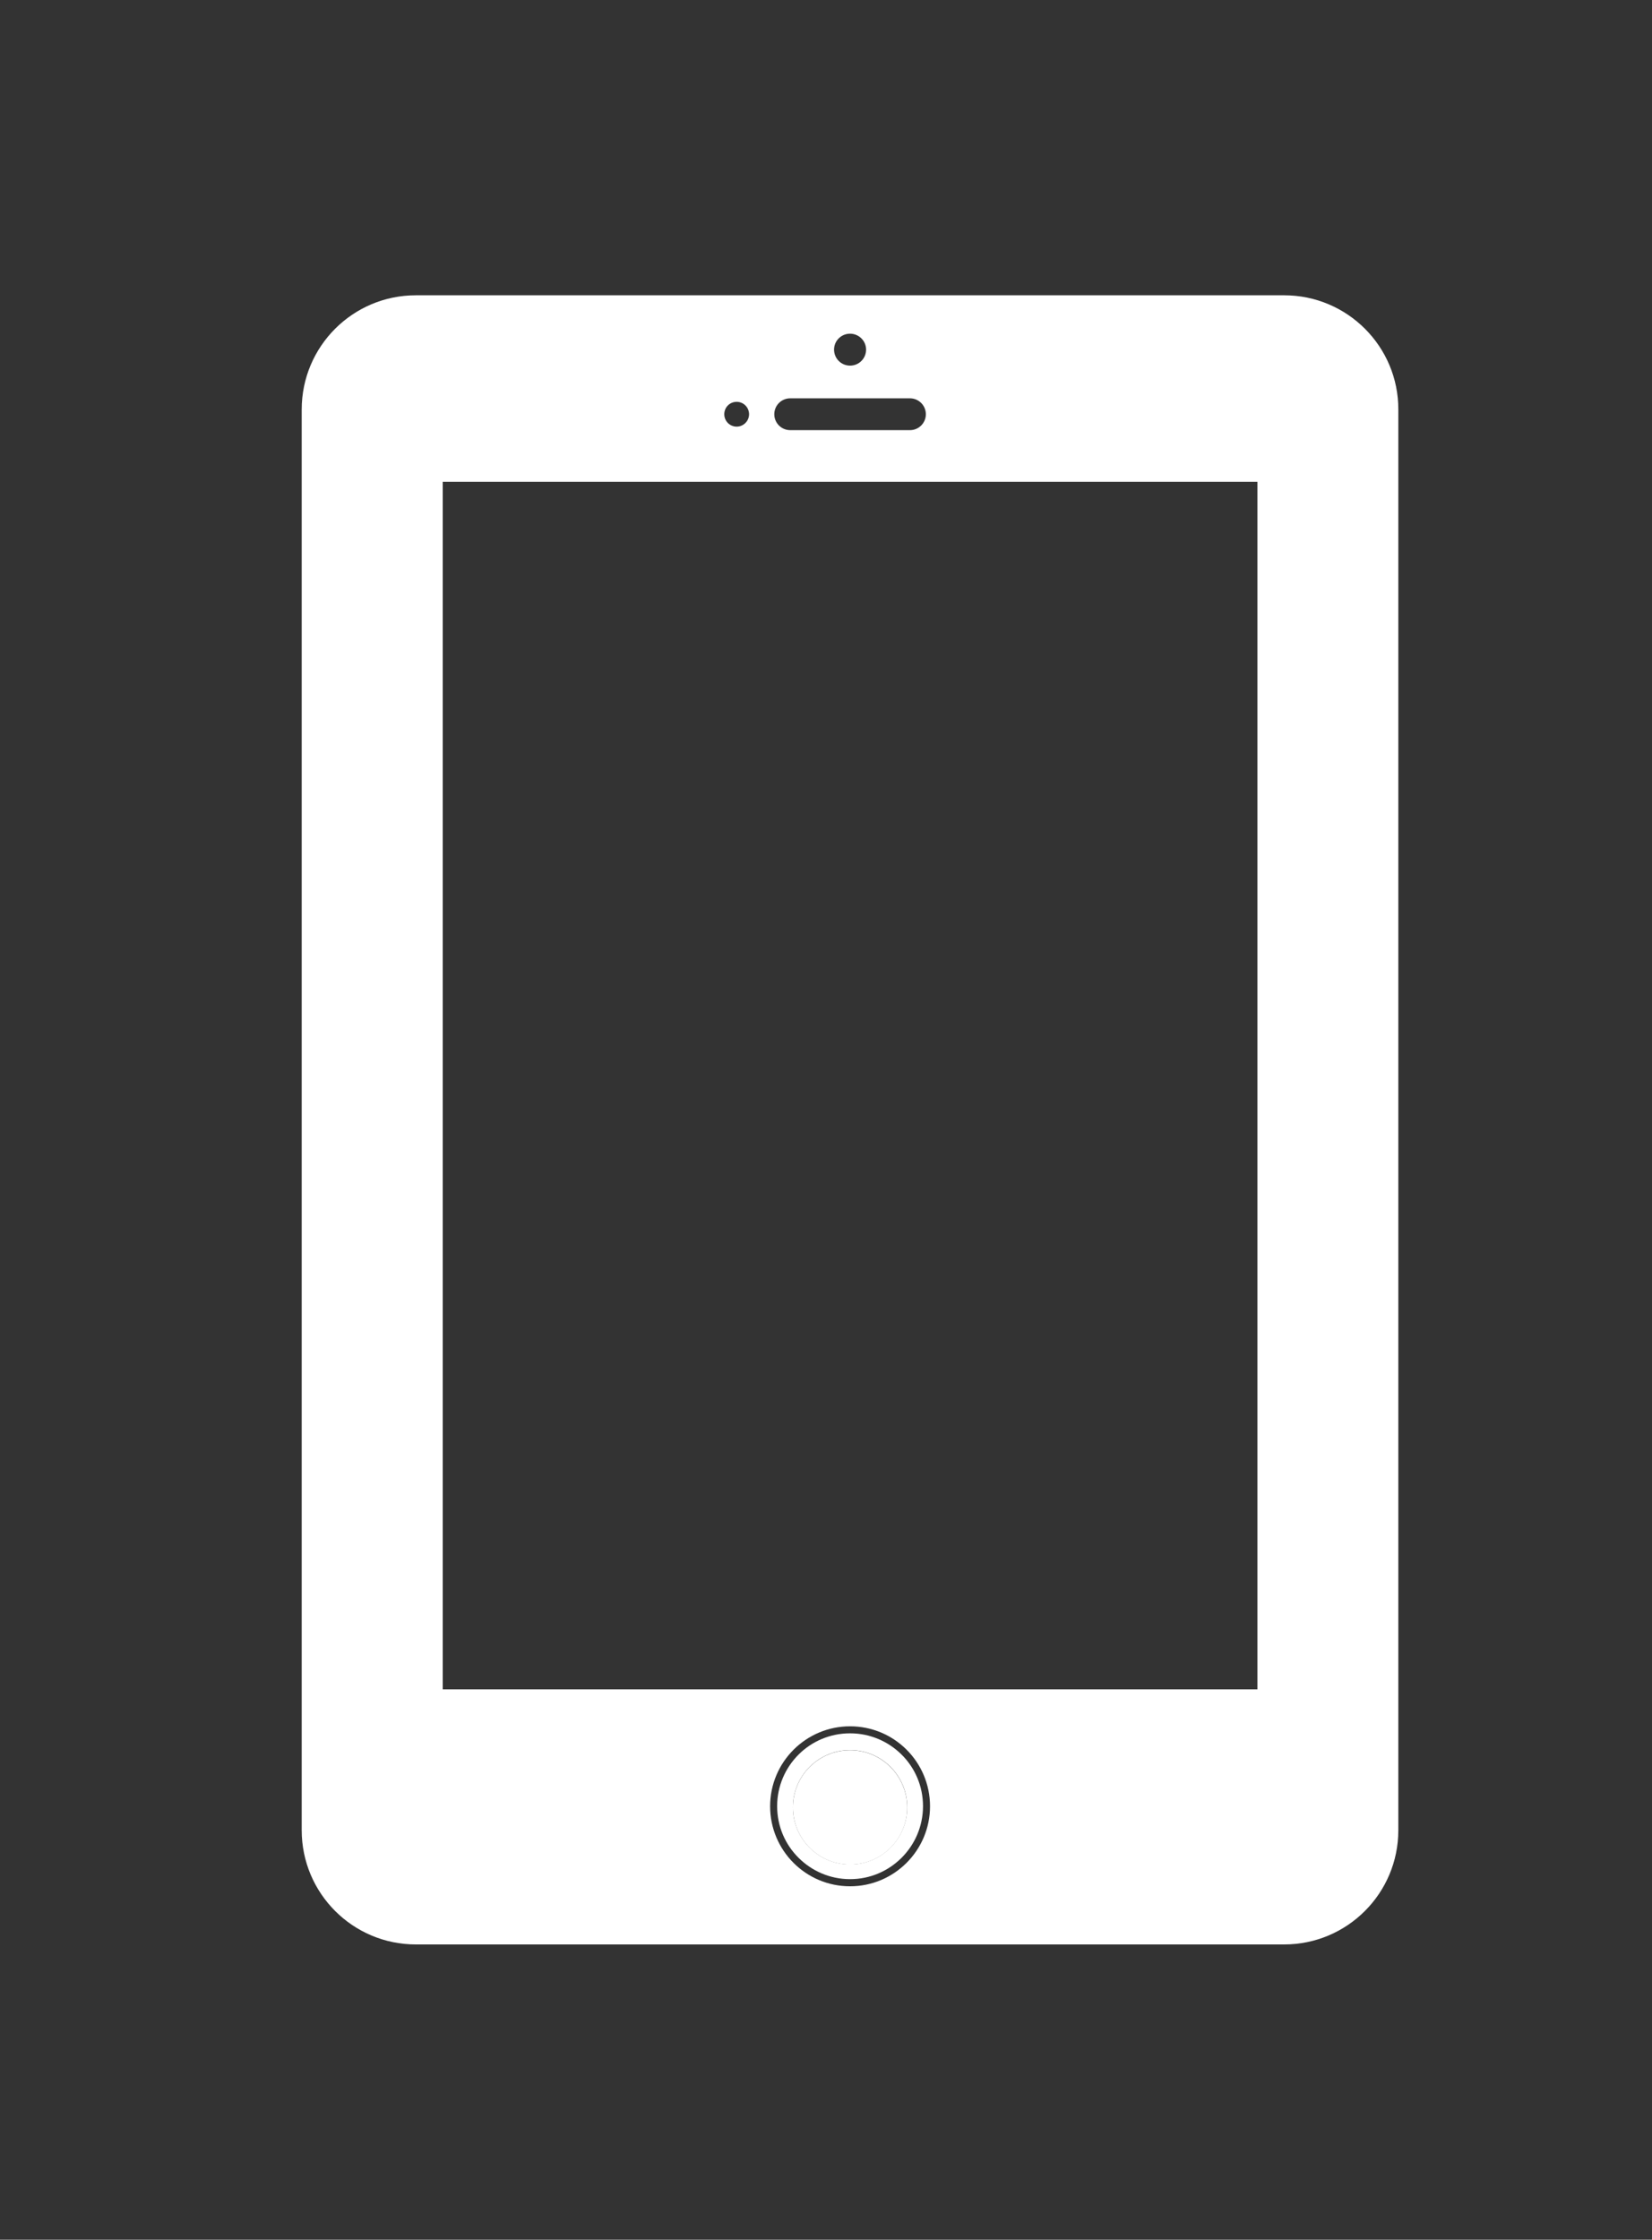 <?xml version="1.0" encoding="utf-8"?>
<!-- Generator: Adobe Illustrator 26.0.1, SVG Export Plug-In . SVG Version: 6.00 Build 0)  -->
<svg version="1.1" id="Layer_1" xmlns="http://www.w3.org/2000/svg" xmlns:xlink="http://www.w3.org/1999/xlink" x="0px" y="0px"
	 viewBox="0 0 150.63 204.11" style="enable-background:new 0 0 150.63 204.11;" xml:space="preserve">
<rect x="0" y="0" width="150.63" height="204.11" fill="#333333" stroke="none"/>
<style type="text/css">
	.st0{fill:#FFFFFF;}
</style>
<g>
	<g>
		<path class="st0" d="M77.51,159.5c-2.88,0-5.21,2.33-5.21,5.21s2.33,5.21,5.21,5.21s5.21-2.33,5.21-5.21
			C82.71,161.83,80.38,159.5,77.51,159.5z"/>
		<path class="st0" d="M77.51,157.96c-1.84,0-3.5,0.74-4.7,1.94s-1.95,2.86-1.95,4.7s0.74,3.5,1.95,4.7c1.2,1.2,2.86,1.95,4.7,1.95
			c1.83,0,3.49-0.74,4.7-1.95c1.2-1.2,1.95-2.86,1.95-4.7s-0.74-3.5-1.95-4.7C81,158.7,79.34,157.96,77.51,157.96z M77.51,169.91
			c-2.88,0-5.21-2.33-5.21-5.21s2.33-5.21,5.21-5.21s5.21,2.33,5.21,5.21C82.71,167.58,80.38,169.91,77.51,169.91z"/>
		<path class="st0" d="M117.09,26.91H37.92c-5.75,0-10.41,4.66-10.41,10.41v129.47c0,5.75,4.66,10.41,10.41,10.41h79.17
			c5.75,0,10.41-4.66,10.41-10.41V37.32C127.51,31.57,122.84,26.91,117.09,26.91z M77.51,30.41c0.8,0,1.46,0.65,1.46,1.45
			c0,0.81-0.65,1.46-1.46,1.46s-1.46-0.65-1.46-1.46C76.05,31.06,76.7,30.41,77.51,30.41z M72.05,36.3h10.92
			c0.8,0,1.45,0.65,1.45,1.45s-0.65,1.45-1.45,1.45H72.05c-0.8,0-1.45-0.65-1.45-1.45S71.25,36.3,72.05,36.3z M67.17,36.62
			c0.63,0,1.13,0.51,1.13,1.13c0,0.62-0.51,1.13-1.13,1.13c-0.63,0-1.13-0.51-1.13-1.13C66.04,37.12,66.54,36.62,67.17,36.62z
			 M77.51,171.9c-4.03,0-7.29-3.26-7.29-7.29s3.27-7.29,7.29-7.29c4.03,0,7.29,3.26,7.29,7.29C84.8,168.63,81.53,171.9,77.51,171.9z
			 M114.65,153.95H40.37V43.91h74.28C114.65,43.91,114.65,153.95,114.65,153.95z"/>
	</g>
</g>
</svg>
